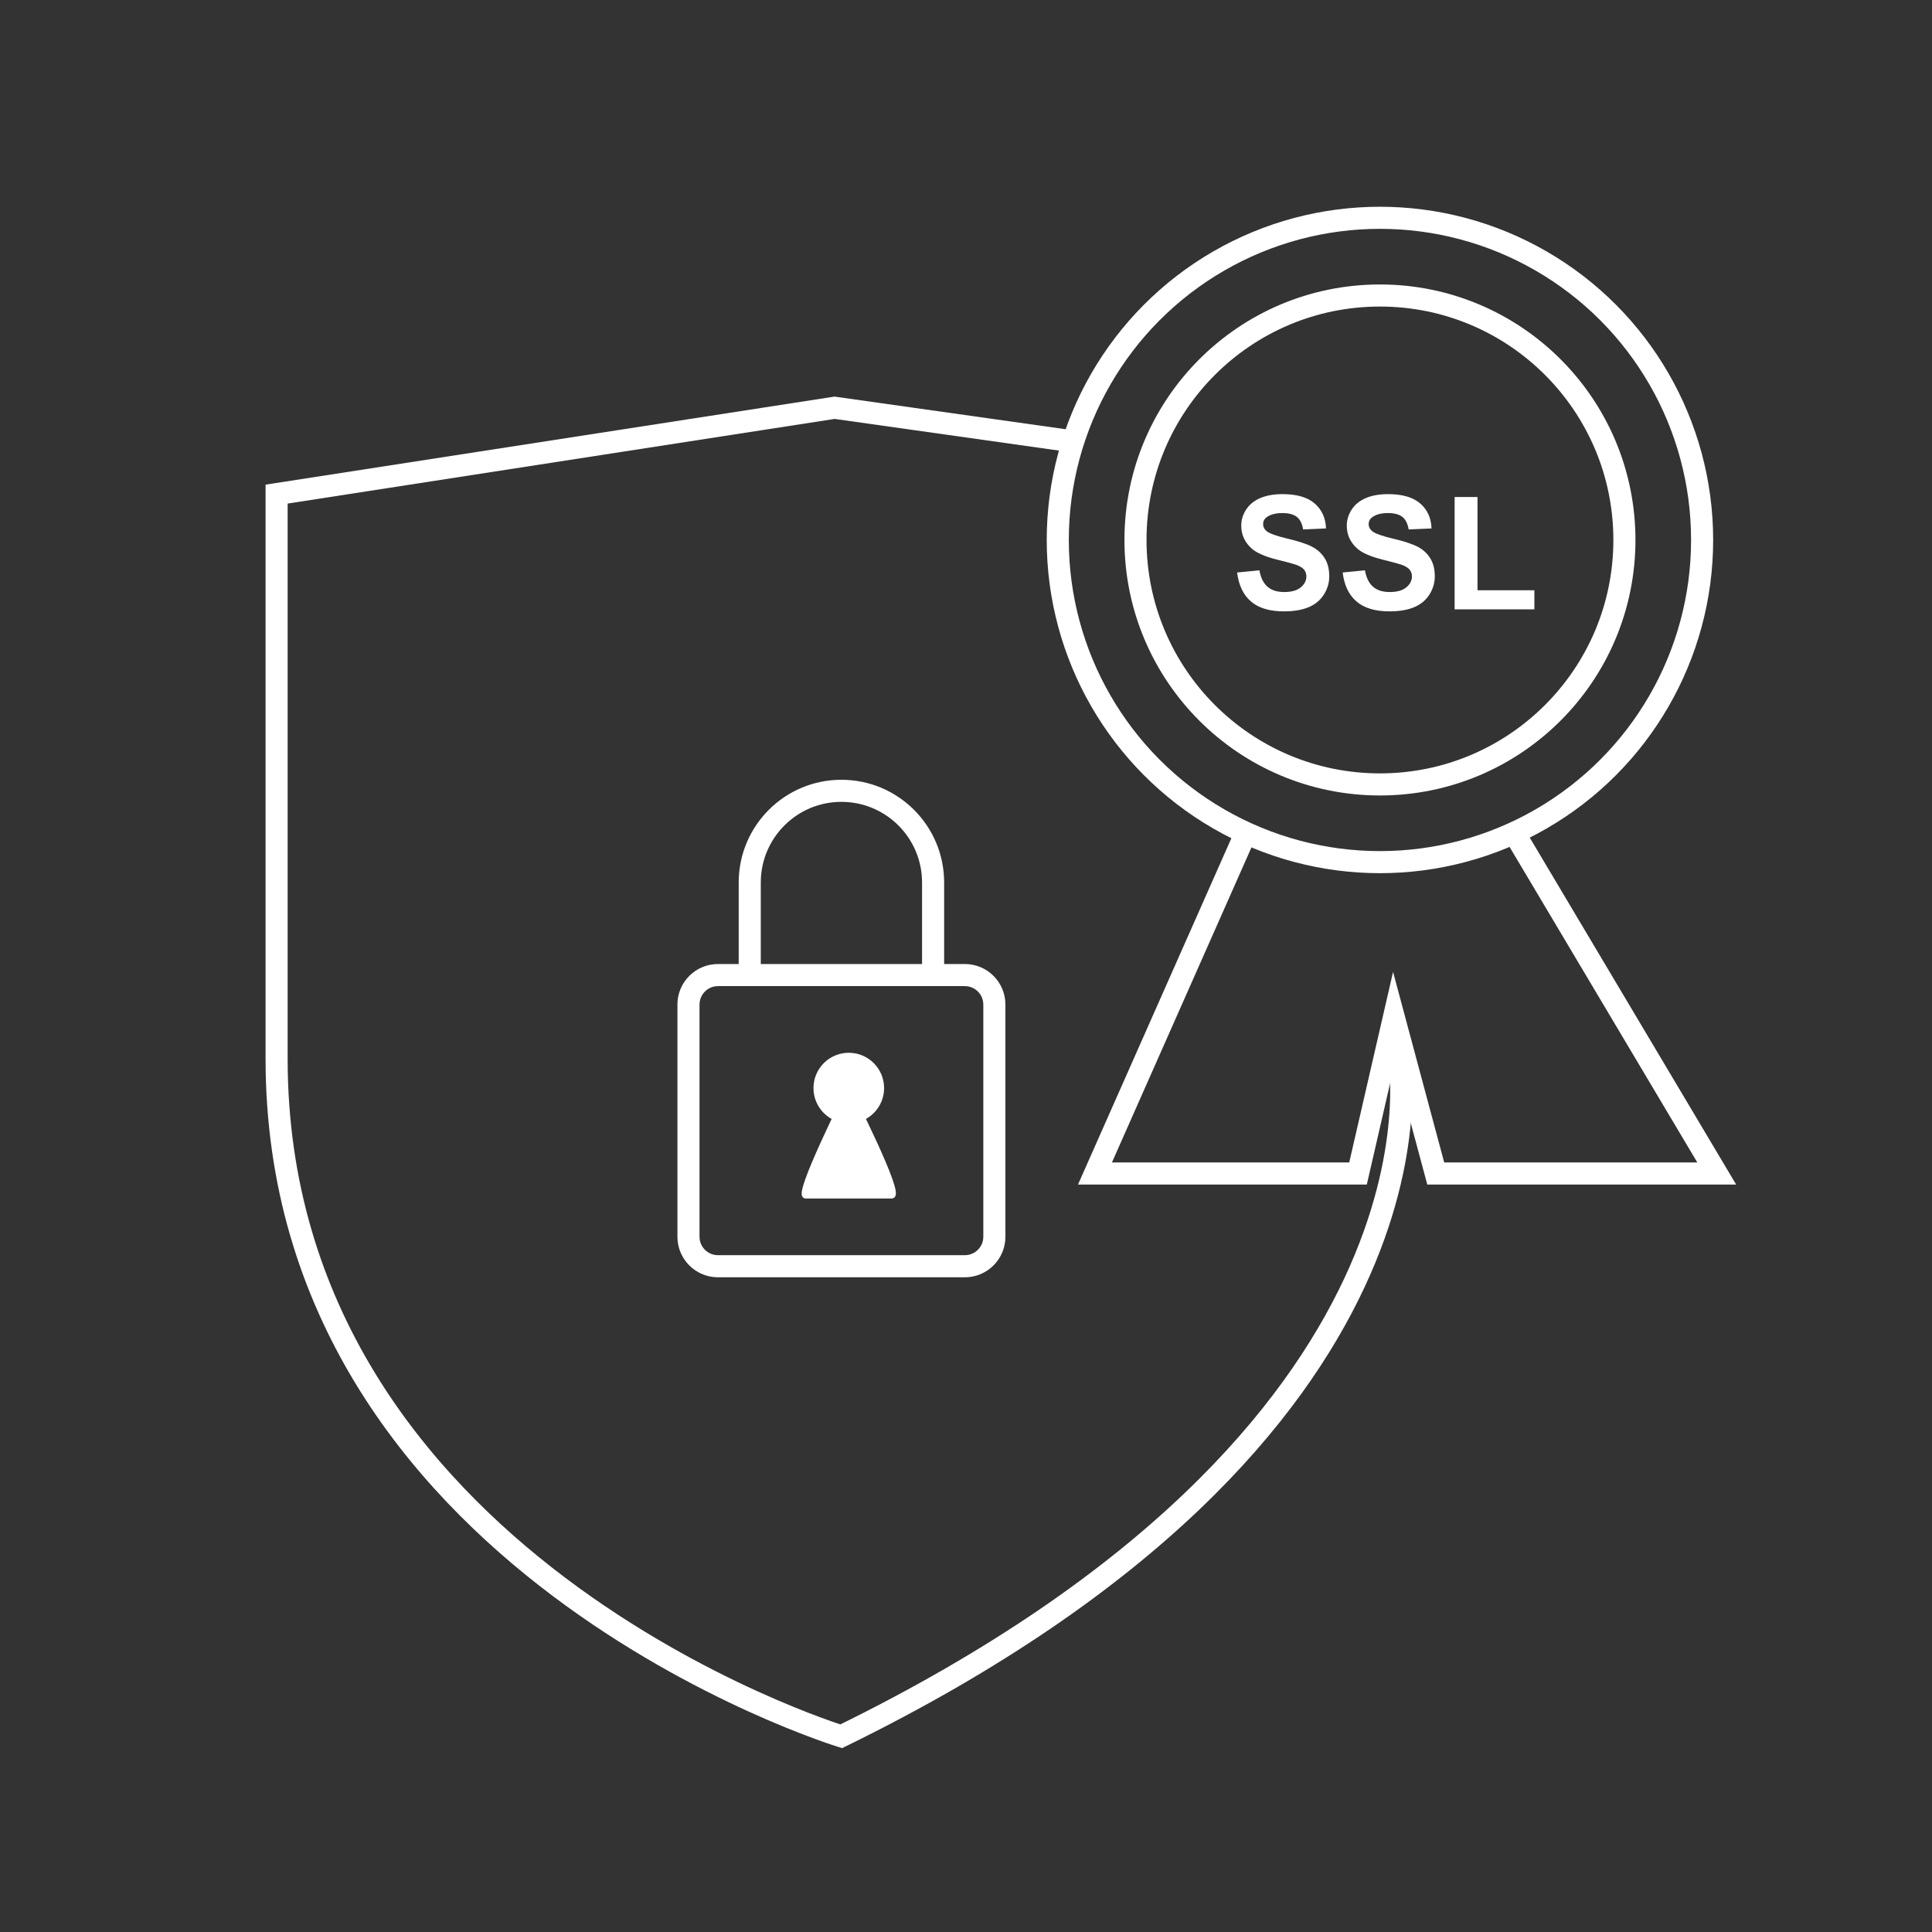 <svg version="1.1" id="Layer_1" xmlns="http://www.w3.org/2000/svg" xmlns:xlink="http://www.w3.org/1999/xlink" x="0px" y="0px"
	 width="350px" height="350px" viewBox="0 0 350 350" enable-background="new 0 0 350 350" xml:space="preserve">
<rect x="0" y="0" width="350" height="350" fill="#333333" stroke="none"/>
<defs>
<style>
	#shield{
		stroke-dasharray: 900;
		stroke-dashoffset: 0;
		-webkit-animation: dash 2s linear forwards;
		animation: dash 2s linear forwards;

	}

	@-webkit-keyframes dash{

		from{
			stroke-dashoffset: 900;

		}
		to{
			stroke-dashoffset: 0;

		}
	}
	#st01, #st02, #st03{
		stroke-dasharray: 800;
		stroke-dashoffset: 0;
		-webkit-animation: dash 3s linear forwards;
		animation: dash 3s linear forwards;

	}

	@-webkit-keyframes dash{

		from{
			stroke-dashoffset: 800;

		}
		to{
			stroke-dashoffset: 0;

		}
	}

	#s, #s2, #l, #circle, #circle2, #circle3, #poly{
		stroke-dasharray: 800;
		stroke-dashoffset: 0;
		-webkit-animation: dash 4s linear forwards;
		animation: dash 4s linear forwards;



	}

	@-webkit-keyframes dash{

		from{
			stroke-dashoffset: 800;


		}
		to{
			stroke-dashoffset: 0;


		}
	}

</style>
</defs>

<circle display="none" fill="none" stroke="#E0E0E0" stroke-width="3" stroke-miterlimit="10" cx="176.313" cy="175.637" r="150.971"/>
<path id="shield" fill="none" stroke="#FFFFFF" stroke-width="4" stroke-miterlimit="10" d="M253.479,191.799c0,0,12.034,67.391-101.082,122.744
	c0,0-102.287-31.29-102.287-122.744c0-91.457,0-102.287,0-102.287l101.082-15.643l42.213,5.96"/>
<path id="st01" fill="none" stroke="#FFFFFF" stroke-width="4" stroke-miterlimit="10" d="M180.138,224.048c0,2.95-2.393,5.342-5.341,5.342
	h-44.732c-2.95,0-5.342-2.392-5.342-5.342v-42.063c0-2.95,2.392-5.342,5.342-5.342h44.732c2.948,0,5.341,2.392,5.341,5.342V224.048
	L180.138,224.048z"/>
<path id="st02" fill="none" stroke="#FFFFFF" stroke-width="4" stroke-miterlimit="10" d="M169.039,176.424v-16.552
	c0-9.173-7.435-16.608-16.608-16.608c-9.172,0-16.608,7.436-16.608,16.608v16.329"/>
<circle id="circle" fill="#FFFFFF" stroke="#FFFFFF" stroke-miterlimit="10" cx="153.766" cy="197.117" r="5.897"/>
<path id="st03" fill="#FFFFFF" stroke="#FFFFFF" stroke-miterlimit="10" d="M145.953,216.62c-1.797,0,7.796-19.11,7.796-19.11
	s9.749,19.11,7.792,19.11C159.408,216.62,149.346,216.62,145.953,216.62z"/>
<circle id="circle2" fill="none" stroke="#FFFFFF" stroke-width="4" stroke-miterlimit="10" cx="249.99" cy="97.82" r="58.365"/>
<circle id="circle3" fill="none" stroke="#FFFFFF" stroke-width="4" stroke-linecap="round" stroke-linejoin="round" stroke-miterlimit="10" stroke-dasharray="20,10" cx="249.99" cy="97.82" r="44.286"/>
<path fill="none" stroke="#FFFFFF" stroke-width="4" stroke-miterlimit="10" d="M252.517,155.7"/>
<path fill="none" stroke="#FFFFFF" stroke-width="4" stroke-miterlimit="10" d="M64.431,198.3"/>
<path fill="none" stroke="#FFFFFF" stroke-width="4" stroke-miterlimit="10" d="M220.682,161.17"/>
<path fill="none" stroke="#FFFFFF" stroke-width="4" stroke-miterlimit="10" d="M180.432,183.852"/>
<path fill="none" stroke="#FFFFFF" stroke-width="4" stroke-miterlimit="10" d="M124.666,223.972"/>
<path fill="none" stroke="#FFFFFF" stroke-width="4" stroke-miterlimit="10" d="M64.431,189.996"/>
<path fill="none" stroke="#FFFFFF" stroke-width="4" stroke-miterlimit="10" d="M212.506,142.683"/>
<path fill="none" stroke="#FFFFFF" stroke-width="4" stroke-miterlimit="10" d="M168.797,167.854"/>
<path fill="none" stroke="#FFFFFF" stroke-width="4" stroke-miterlimit="10" d="M123.486,200.452"/>
<path fill="none" stroke="#FFFFFF" stroke-width="4" stroke-miterlimit="10" d="M64.431,165.628"/>
<polyline id="poly" fill="none" stroke="#FFFFFF" stroke-width="4" stroke-miterlimit="10" points="225.685,150.898 198.365,212.59
	246.019,212.59 252.517,184.342 260.098,212.59 311,212.59 274.296,150.898 "/>
<g>
	<path id="s" fill="#FFFFFF" d="M224.122,103.712l4.03-0.393c0.244,1.354,0.736,2.347,1.477,2.982c0.743,0.635,1.743,0.951,3.002,0.951
		c1.335,0,2.34-0.282,3.017-0.847c0.676-0.564,1.015-1.225,1.015-1.981c0-0.485-0.142-0.897-0.427-1.239
		c-0.286-0.339-0.781-0.637-1.491-0.889c-0.484-0.167-1.591-0.467-3.317-0.896c-2.221-0.55-3.778-1.227-4.675-2.029
		c-1.259-1.128-1.89-2.505-1.89-4.13c0-1.045,0.296-2.022,0.89-2.933c0.592-0.909,1.445-1.601,2.56-2.078
		c1.117-0.475,2.461-0.713,4.039-0.713c2.575,0,4.514,0.564,5.815,1.694c1.302,1.128,1.985,2.636,2.05,4.521l-4.142,0.182
		c-0.177-1.054-0.559-1.812-1.14-2.274c-0.584-0.462-1.46-0.693-2.625-0.693c-1.204,0-2.147,0.248-2.828,0.742
		c-0.438,0.317-0.657,0.741-0.657,1.273c0,0.485,0.206,0.9,0.617,1.245c0.521,0.439,1.791,0.896,3.806,1.373
		c2.016,0.475,3.507,0.968,4.472,1.477c0.966,0.508,1.724,1.203,2.269,2.085c0.546,0.882,0.819,1.971,0.819,3.269
		c0,1.175-0.328,2.277-0.979,3.303c-0.653,1.027-1.577,1.789-2.771,2.289c-1.196,0.5-2.684,0.749-4.465,0.749
		c-2.595,0-4.586-0.599-5.977-1.799C225.223,107.755,224.393,106.008,224.122,103.712z"/>
	<path id="s2" fill="#FFFFFF" d="M243.241,103.712l4.031-0.393c0.242,1.354,0.735,2.347,1.477,2.982c0.743,0.635,1.742,0.951,3.002,0.951
		c1.333,0,2.34-0.282,3.017-0.847c0.676-0.564,1.015-1.225,1.015-1.981c0-0.485-0.144-0.897-0.428-1.239
		c-0.285-0.341-0.782-0.637-1.49-0.889c-0.485-0.167-1.591-0.467-3.317-0.896c-2.222-0.55-3.779-1.227-4.675-2.029
		c-1.259-1.128-1.89-2.505-1.89-4.13c0-1.045,0.295-2.022,0.89-2.933c0.592-0.909,1.444-1.601,2.56-2.078
		c1.115-0.475,2.461-0.713,4.039-0.713c2.575,0,4.514,0.564,5.815,1.694c1.302,1.128,1.984,2.636,2.05,4.521l-4.142,0.182
		c-0.178-1.054-0.559-1.812-1.141-2.274c-0.584-0.462-1.459-0.693-2.625-0.693c-1.204,0-2.146,0.248-2.827,0.742
		c-0.438,0.317-0.658,0.741-0.658,1.273c0,0.485,0.205,0.9,0.617,1.245c0.521,0.439,1.79,0.896,3.806,1.373
		c2.019,0.477,3.508,0.968,4.473,1.477c0.966,0.508,1.722,1.203,2.268,2.085c0.546,0.882,0.819,1.971,0.819,3.269
		c0,1.175-0.327,2.277-0.979,3.303c-0.655,1.027-1.578,1.789-2.772,2.289c-1.196,0.5-2.683,0.749-4.465,0.749
		c-2.595,0-4.585-0.599-5.978-1.799C244.342,107.755,243.512,106.008,243.241,103.712z"/>
	<path id="l" fill="#FFFFFF" d="M263.521,110.389V90.038h4.143v16.894h10.302v3.458H263.521z"/>
</g>
</svg>
